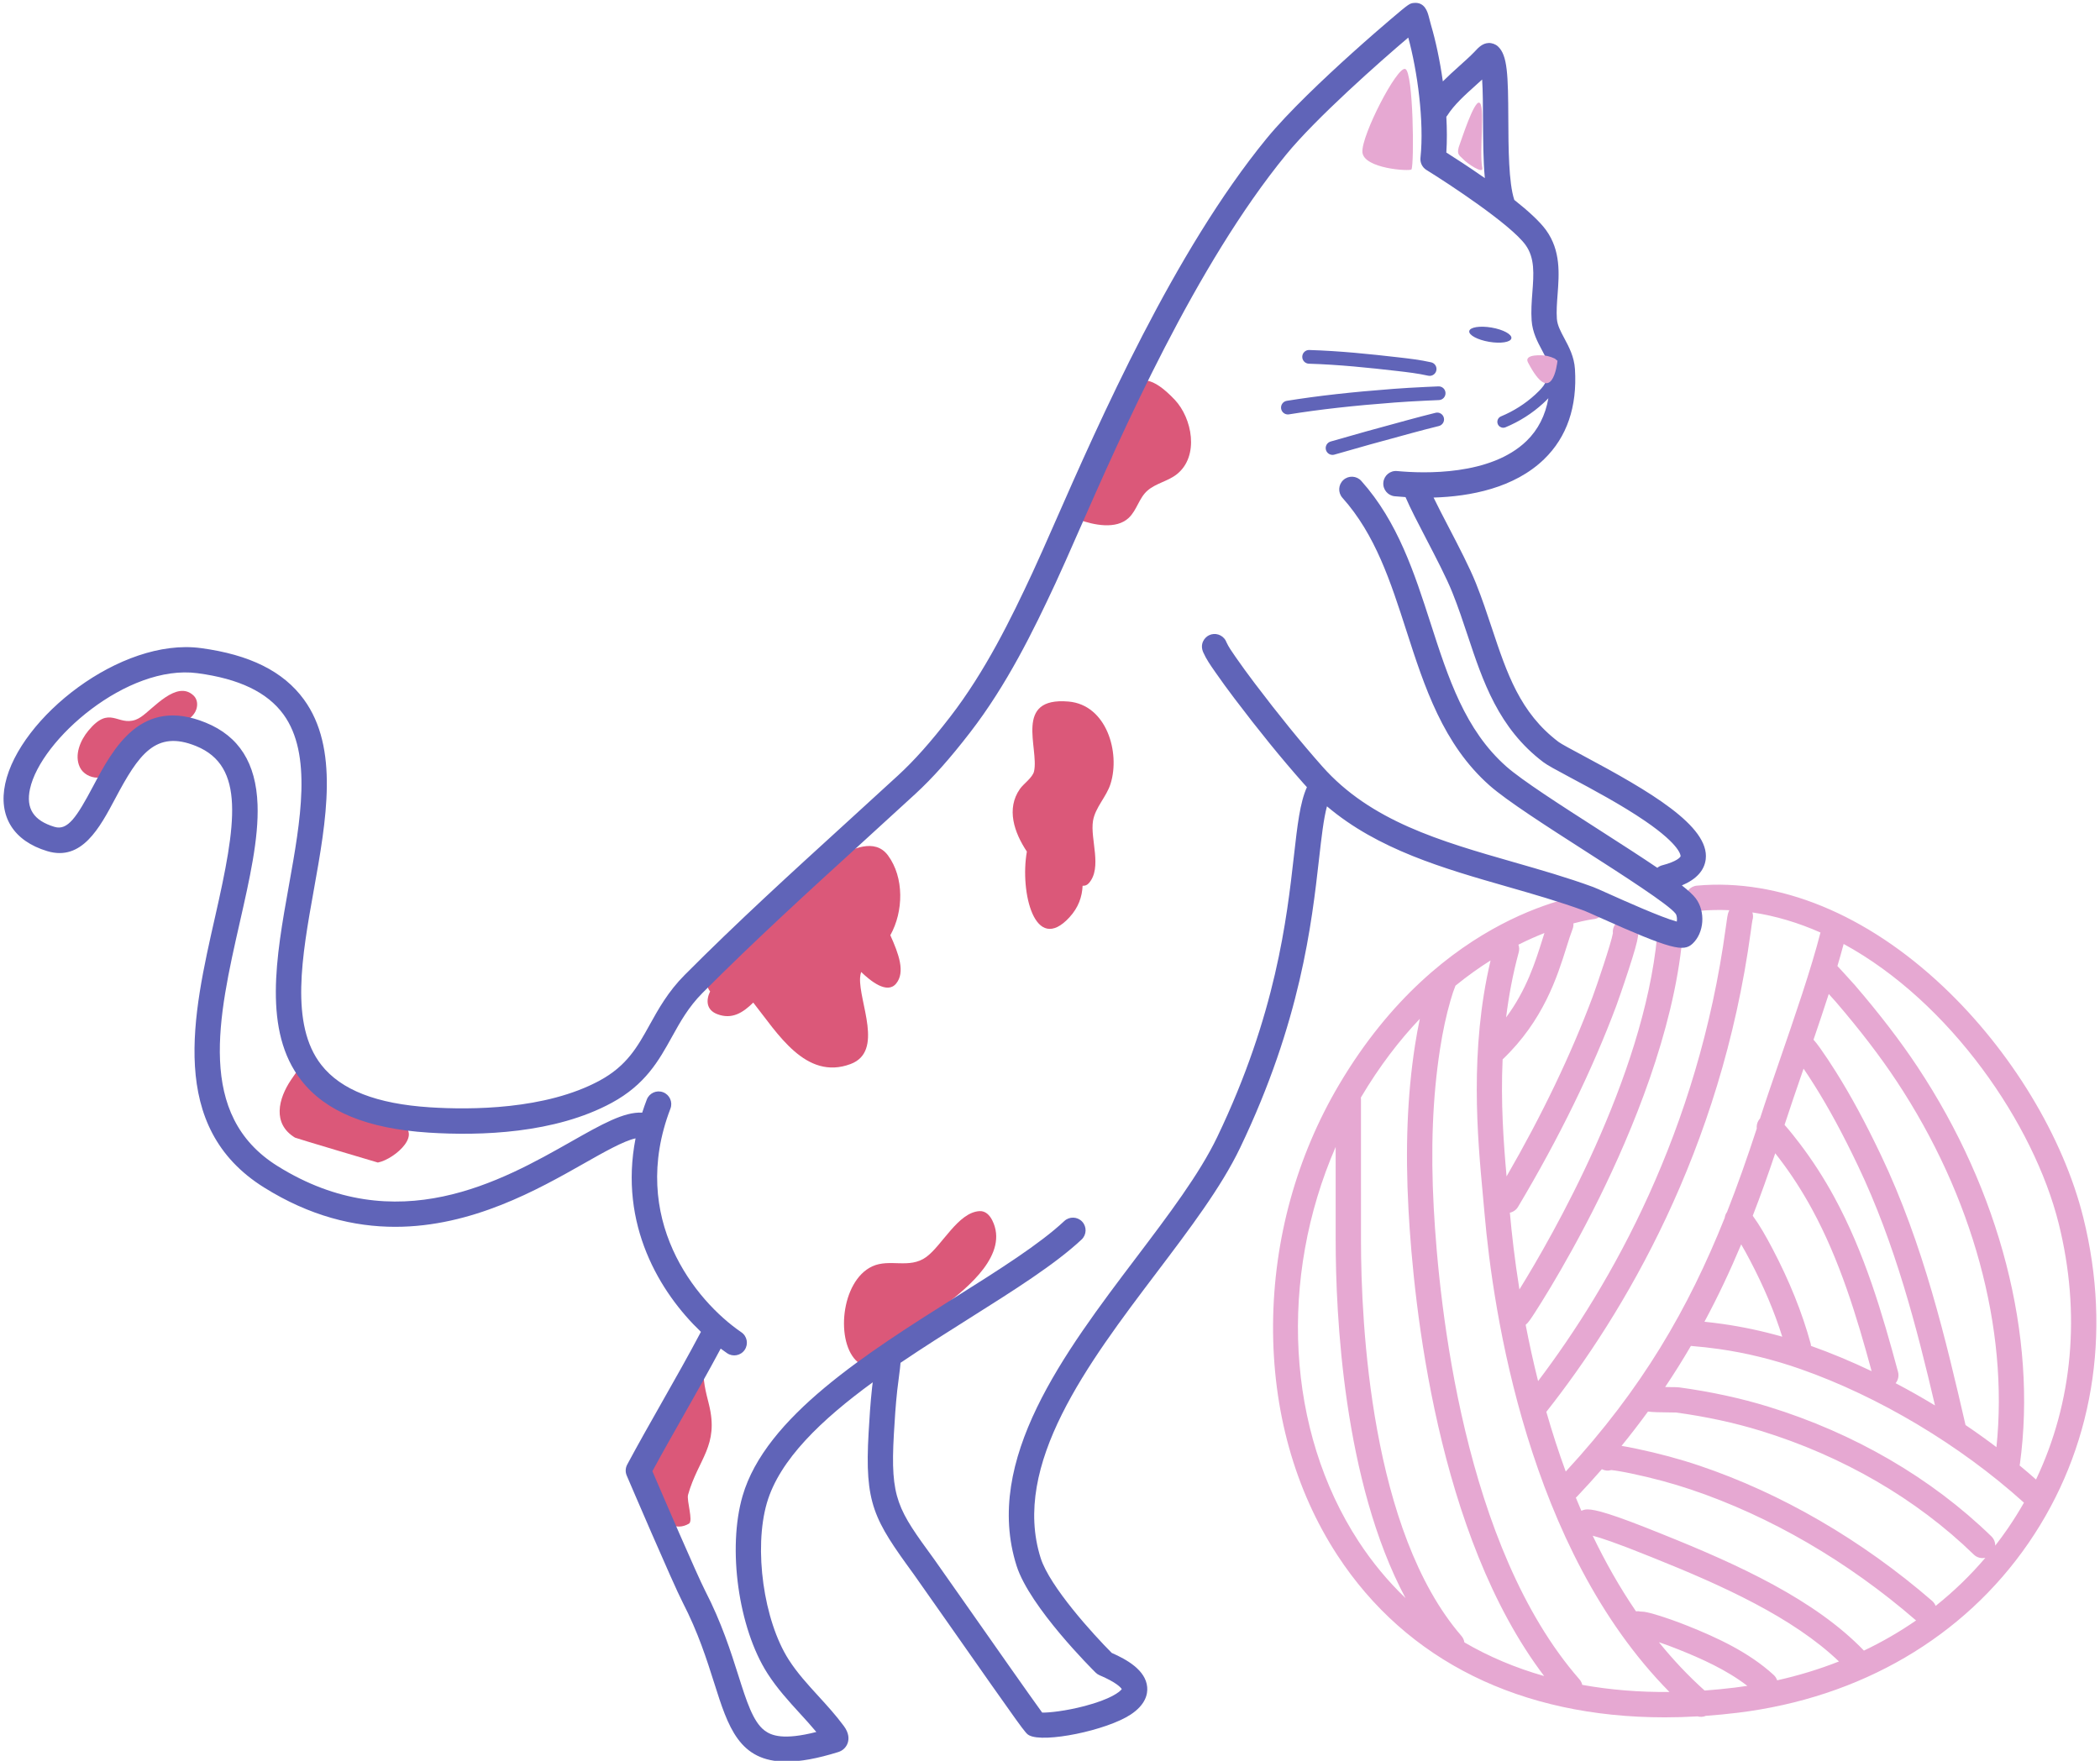 <svg width="732" height="614" xmlns="http://www.w3.org/2000/svg" xmlns:xlink="http://www.w3.org/1999/xlink" overflow="hidden"><defs><clipPath id="clip0"><rect x="894" y="278" width="732" height="614"/></clipPath><clipPath id="clip1"><rect x="895" y="279" width="730" height="613"/></clipPath><clipPath id="clip2"><rect x="895" y="279" width="730" height="614"/></clipPath><clipPath id="clip3"><rect x="895" y="279" width="730" height="614"/></clipPath><clipPath id="clip4"><rect x="1337.37" y="585.344" width="287.359" height="291.806"/></clipPath><clipPath id="clip5"><rect x="895.237" y="279" width="593.667" height="612.948"/></clipPath></defs><g clip-path="url(#clip0)" transform="translate(-894 -278)"><g clip-path="url(#clip1)"><g clip-path="url(#clip2)"><g clip-path="url(#clip3)"><path d="M374.873 179.906C374.492 179.776 374.172 179.78 374.845 180.019 379.961 181.864 387.806 183.542 392.217 179.379 395.051 176.699 395.797 172.474 398.7 169.92 401.688 167.293 405.936 166.636 409.054 164.123 416.871 157.814 414.316 144.65 408.243 138.237 392.286 121.395 390.79 140.268 386.075 150.987 382.787 158.467 378.668 165.57 375.295 173.026ZM33.634 269.463C33.484 269.626 32.758 269.885 32.685 269.881 30.216 269.857 27.658 268.499 26.584 266.216 24.577 261.963 26.786 256.859 29.547 253.522 37.076 244.429 39.662 251.978 46.036 249.707 46.692 249.472 47.325 249.107 47.905 248.722 52.129 245.908 60.408 235.716 66.246 241.283 67.559 242.535 67.746 244.461 67.182 246.111 64.263 254.657 41.499 254.138 33.849 270.25L33.634 269.463C33.674 269.419 33.67 269.378 33.601 269.354ZM356.698 295.617C352.275 288.984 349.433 280.706 354.286 273.789 355.551 271.981 358.721 269.845 359.203 267.663 360.995 259.616 351.963 241.692 371.224 243.362 384.473 244.51 389.306 261.067 385.876 272.005 384.441 276.579 380.516 280.24 379.75 284.959 378.725 291.275 383.058 301.184 378.335 306.592 377.699 307.318 376.953 307.593 376.134 307.516 375.943 311.356 374.719 315.065 371.549 318.511 359.475 331.647 354.213 309.734 356.698 295.617ZM246.29 344.312C242.831 340.364 248.625 331.331 251.305 329.085 255.391 325.659 260.195 323.287 264.258 319.764 272.828 312.329 280.353 303.632 290.233 297.81 295.581 294.66 303.726 290.768 308.287 296.955 313.967 304.658 313.731 316.48 309.106 324.759 312.045 331.282 314.384 337.639 311.129 341.596 307.97 345.427 302.153 340.643 298.934 337.558 298.735 338.186 298.609 338.851 298.565 339.557 298.066 348.014 306.997 365.24 295.24 369.627 279.607 375.461 269.751 358.843 261.327 348.221 257.767 351.707 253.907 354.253 248.718 352.222 244.952 350.75 244.798 347.402 246.29 344.312ZM105.377 368.269C105.268 368.184 103.987 369.55 100.245 375.084 95.781 381.672 93.588 390.409 101.599 395.262 101.959 395.481 130.448 403.938 130.477 403.934 136.501 402.754 147.355 393.072 136.972 389.947ZM297.798 473.496C289.864 466.855 291.77 445.222 302.793 440.105 308.887 437.275 315.73 441.107 321.588 436.866 327.147 432.844 332.717 421.265 340.205 420.856 342.326 420.742 343.765 422.319 344.645 424.079 350.531 435.852 336.03 447.48 328.148 453.598 321.195 458.994 314.587 464.601 308.274 470.743ZM245.296 473.382C245.917 473.544 244.331 474.351 244.23 474.984 243.525 479.383 244.83 483.948 245.88 488.184 249.464 502.638 242.166 507.081 238.611 519.625 238.031 521.676 240.496 528.787 238.907 529.72 229.704 535.116 221.316 517.561 221.802 510.77 222.183 505.415 226.189 500.031 228.751 495.51 232.42 489.036 235.874 482.379 239.868 476.103L245.296 473.382" fill="#DB5879" fill-rule="evenodd" transform="matrix(1 0 0 1.001 895.237 279)"/><g clip-path="url(#clip4)"><path d="M708.466 514.342C706.597 512.688 704.688 511.054 702.741 509.449 702.79 509.27 702.827 509.084 702.851 508.897 708.924 464.378 695.922 413.98 667.174 370.636 661.226 361.672 654.079 352.352 645.313 342.143 644.709 341.442 642.711 339.257 641.576 338.02 640.809 337.185 640.071 336.386 639.524 335.794 639.435 335.697 639.338 335.596 639.236 335.486 640.031 332.815 640.761 330.24 641.405 327.8 678.655 348.091 707.773 390.648 716.376 425.222 724.144 456.424 721.289 487.41 708.466 514.342ZM698.594 531.439C697.195 533.474 695.748 535.452 694.24 537.386 694.264 536.211 693.814 535.031 692.906 534.147 671.962 513.795 645.07 498.17 615.134 488.963 605.473 485.995 595.025 483.737 584.087 482.253 583.519 482.176 582.81 482.168 580.856 482.152 580.418 482.148 579.83 482.143 579.181 482.131 582.372 477.388 585.352 472.62 588.161 467.812 591.474 468.075 594.749 468.44 597.916 468.886 607.451 470.236 617.035 472.592 626.409 475.88 653.653 485.44 681.931 502.313 703.994 522.171 704.083 522.252 704.173 522.325 704.262 522.398 702.51 525.475 700.621 528.491 698.594 531.439ZM673.47 558.367C673.219 557.71 672.809 557.106 672.238 556.611 647.738 535.42 619.675 519.13 591.088 509.505 584.285 507.215 576.907 505.228 569.159 503.607 567.075 503.169 565.381 502.848 563.986 502.625 567.225 498.644 570.294 494.663 573.197 490.678 574.932 490.901 577.324 490.941 580.774 490.974 581.614 490.982 582.643 490.99 582.98 491.006 593.415 492.425 603.36 494.574 612.543 497.395 641.146 506.193 666.809 521.088 686.756 540.471 687.867 541.55 689.395 541.927 690.802 541.611 685.568 547.761 679.77 553.356 673.47 558.367ZM648.476 573.935C631.387 556.186 604.69 543.987 578.354 533.441L577.559 533.121C560.52 526.225 554.787 524.753 552.176 524.753 551.195 524.753 550.652 524.96 550.116 525.167 550.068 525.187 550.019 525.203 549.975 525.228 549.318 523.707 548.677 522.179 548.053 520.659 548.211 520.533 548.361 520.395 548.503 520.241 551.503 517.067 554.373 513.908 557.13 510.754 557.605 510.997 558.136 511.16 558.699 511.216 559.291 511.277 559.871 511.216 560.406 511.054 561.553 511.155 564.091 511.557 567.355 512.238 574.758 513.791 581.796 515.684 588.275 517.869 615.783 527.129 642.824 542.835 666.468 563.285 666.525 563.337 666.586 563.386 666.647 563.435 660.93 567.387 654.861 570.894 648.476 573.935ZM618.227 584.285C618 583.596 617.595 582.952 617.023 582.424 608.311 574.43 597.024 569.309 587.131 565.352 583.235 563.791 579.424 562.449 575.812 561.367 574.79 561.063 573.424 560.678 571.94 560.426 571.592 560.37 571.259 560.349 570.951 560.349 570.862 560.349 570.777 560.353 570.692 560.353 570.144 560.216 569.577 560.183 569.021 560.256 563.293 551.872 558.298 543.005 553.931 533.92 556.348 534.524 561.857 536.284 574.251 541.299L575.074 541.631C599.282 551.321 623.733 562.393 639.771 577.718 632.887 580.426 625.695 582.627 618.227 584.285ZM603.498 586.815C599.935 587.253 596.42 587.594 592.949 587.845 587.164 582.668 581.865 577.012 577.008 571.008 579.234 571.762 581.524 572.609 583.852 573.542 591.778 576.708 600.632 580.653 607.836 586.219 606.401 586.438 604.954 586.637 603.498 586.815ZM550.295 585.871C550.137 585.177 549.812 584.512 549.31 583.941 509.011 537.877 500.371 453.841 498.531 419.85 497.416 399.271 498.121 381.181 500.692 364.539 501.673 358.194 502.877 352.603 504.377 347.438 504.985 345.334 505.524 343.741 506.104 342.326 510.276 338.932 514.383 336.026 518.331 333.54 510.965 364.847 513.766 395.022 515.656 415.35 515.858 417.523 516.049 419.603 516.219 421.574 519.211 456.006 531.418 538.538 580.685 588.344 570.055 588.449 559.899 587.602 550.295 585.871ZM509.201 571.069C509.088 570.266 508.743 569.479 508.172 568.823 476.581 532.306 473.167 460.218 473.163 430.918L473.159 381.948C473.159 381.729 473.143 381.518 473.115 381.307 473.123 381.295 473.127 381.287 473.135 381.275 479.61 370.336 486.603 361.312 493.678 353.86 493.045 356.816 492.482 359.913 491.975 363.193 489.307 380.444 488.573 399.133 489.721 420.329 491.525 453.614 499.743 533.705 537.013 582.802 527.02 579.96 517.719 576.039 509.201 571.069ZM472.344 535.927C447.099 497.331 444.468 444.147 464.337 398.489L464.341 430.918C464.345 456.797 466.989 515.043 488.679 555.634 482.585 549.808 477.124 543.236 472.344 535.927ZM609.069 323.214C609.276 321.674 609.49 320.076 609.6 319.574 609.904 318.649 609.884 317.688 609.6 316.821 617.733 318.017 625.671 320.429 633.329 323.814 630.155 336.305 624.28 353.329 619.05 368.492 616.504 375.874 614.096 382.852 612.268 388.544 612.264 388.56 612.259 388.572 612.255 388.584 611.558 389.359 611.128 390.368 611.092 391.443 611.084 391.666 611.092 391.884 611.12 392.099 607.82 402.198 604.427 411.843 600.754 421.16 600.324 421.752 600.044 422.449 599.951 423.183 587.269 454.834 571.19 482.723 544.534 511.569 541.976 504.592 539.734 497.622 537.771 490.771 564.602 456.74 598.637 400.135 609.069 323.214ZM620.007 464.597C613.095 462.626 606.113 461.139 599.152 460.153 597.101 459.862 595.005 459.606 592.888 459.387 597.604 450.622 601.816 441.678 605.696 432.443 606.725 434.19 607.747 436.067 608.834 438.131 613.553 447.103 617.303 455.986 620.007 464.597ZM616.642 434.024C614.315 429.605 612.247 425.948 609.722 422.47 612.458 415.419 615.049 408.178 617.562 400.706 618.114 401.416 618.641 402.101 619.139 402.754 623.206 408.097 626.956 413.903 630.289 420.005 640.075 437.916 646.019 457.701 651.156 476.601 644.126 473.253 637.043 470.293 630.021 467.8 630.005 467.496 629.956 467.183 629.871 466.875 626.956 456.225 622.504 445.173 616.642 434.024ZM660.363 476.857C654.926 456.683 648.723 435.346 638.032 415.776 634.489 409.285 630.491 403.107 626.161 397.41 624.637 395.412 622.829 393.089 620.81 390.802 622.594 385.276 624.925 378.514 627.39 371.37 627.406 371.322 627.422 371.277 627.438 371.232 628.638 372.988 629.859 374.849 631.128 376.868 636.208 384.919 641.048 393.855 646.364 404.984 659.451 432.378 666.971 461.747 673.251 488.553 668.743 485.817 664.153 483.222 659.523 480.793 660.387 479.731 660.748 478.28 660.363 476.857ZM638.62 347.892C647.146 357.821 654.079 366.854 659.819 375.514 686.399 415.59 698.971 461.795 694.669 503.071 691.163 500.42 687.567 497.85 683.893 495.368 677.062 465.846 669.274 432.479 654.326 401.181 648.857 389.736 643.858 380.516 638.592 372.161 636.719 369.189 634.947 366.529 633.175 364.032 632.34 362.852 631.586 361.904 630.905 361.145 632.725 355.818 634.533 350.434 636.212 345.225 637.306 346.425 638.288 347.503 638.62 347.892ZM528.041 328.051C531.277 326.425 534.321 325.087 537.111 323.989 536.855 324.787 536.596 325.606 536.336 326.437 533.948 334.027 530.879 343.785 523.748 353.382 524.66 345.966 526.067 338.373 528.151 330.698 528.394 329.79 528.337 328.874 528.041 328.051ZM724.938 423.09C717.945 394.998 699.709 364.94 676.154 342.695 649.38 317.413 618.876 304.897 590.265 307.484 587.837 307.699 586.049 309.843 586.268 312.268 586.487 314.696 588.64 316.484 591.056 316.269 594.583 315.953 598.082 315.88 601.56 316.042 601.467 316.204 601.386 316.383 601.313 316.565 600.94 317.494 600.786 318.637 600.324 322.03 590.679 393.158 560.321 446.458 534.897 480.06 533.202 473.297 531.771 466.729 530.563 460.47 531.524 459.687 532.424 458.297 533.823 456.136 534.982 454.34 536.879 451.34 539.32 447.269 543.419 440.43 549.683 429.491 556.226 416.246 567.704 393.016 582.043 358.486 585.177 325.918 585.408 323.49 583.633 321.337 581.208 321.102 578.764 320.863 576.627 322.647 576.396 325.071 571.628 374.585 539.559 430.124 528.39 448.137 526.72 437.685 525.694 428.531 525.061 421.407 526.213 421.156 527.263 420.451 527.916 419.356 542.215 395.387 553.745 371.812 562.178 349.287 562.543 348.314 564.594 342.496 566.459 336.755 570.412 324.589 570.448 322.995 568.892 320.907 567.432 318.957 564.671 318.556 562.717 320.015 561.416 320.988 560.803 322.541 560.974 324.049 560.414 327.418 555.221 342.711 553.915 346.193 546.378 366.323 536.296 387.344 523.91 408.758 522.848 396.847 521.85 382.961 522.532 368.009 536.778 354.436 541.574 339.184 544.753 329.085 545.535 326.583 546.216 324.422 546.922 322.602 547.173 321.957 547.262 321.284 547.206 320.64 551.511 319.48 554.114 319.164 554.28 319.144 556.701 318.896 558.464 316.732 558.213 314.307 557.965 311.887 555.8 310.119 553.376 310.37 551.268 310.585 501.312 316.354 465.541 376.779 450.699 401.858 442.737 430.72 442.518 460.251 442.299 490.134 450.063 517.975 464.962 540.759 489.072 577.616 529.01 597.182 578.999 597.182 582.773 597.182 586.604 597.072 590.488 596.845 591.445 597.113 592.471 597.048 593.383 596.659 597.064 596.395 600.794 596.034 604.573 595.572 647.276 590.326 683.249 569.329 705.863 536.442 728.251 503.878 735.025 463.624 724.938 423.09" fill="#E6A8D2" transform="matrix(1 0 0 1.001 895.237 279)"/></g><g clip-path="url(#clip5)"><path d="M510.904 114.329C511.135 112.959 514.618 112.407 518.668 113.096 522.722 113.786 525.824 115.46 525.588 116.83 525.357 118.201 521.875 118.752 517.825 118.063 513.77 117.374 510.669 115.699 510.904 114.329ZM490.986 149.815C480.125 152.743 471.769 155.066 463.9 157.352 463.677 157.417 463.454 157.445 463.235 157.445 462.205 157.445 461.26 156.772 460.956 155.735 460.591 154.478 461.317 153.16 462.574 152.795 470.48 150.501 478.86 148.169 489.749 145.234 492.713 144.435 495.904 143.584 499.179 142.781 500.452 142.469 501.738 143.248 502.05 144.521 502.362 145.794 501.583 147.079 500.31 147.391 497.079 148.182 493.921 149.025 490.986 149.815ZM452.694 123.228C452.73 121.91 453.845 120.848 455.151 120.913 465.72 121.229 476.387 122.336 486.34 123.483 490.033 123.909 493.848 124.351 497.627 125.202 498.912 125.494 499.719 126.771 499.427 128.056 499.175 129.167 498.194 129.921 497.099 129.921 496.925 129.921 496.751 129.901 496.572 129.861 493.049 129.066 489.36 128.64 485.792 128.227 475.945 127.092 465.4 125.997 455.009 125.685 453.687 125.644 452.653 124.545 452.694 123.228ZM484.852 139.21C470.488 140.296 458.799 141.602 448.06 143.329 447.934 143.349 447.804 143.361 447.679 143.361 446.527 143.361 445.514 142.522 445.327 141.35 445.116 140.049 446 138.824 447.302 138.614 458.175 136.866 469.993 135.545 484.491 134.45 487.832 134.199 491.432 133.984 495.822 133.777L497.845 133.688C498.608 133.655 499.366 133.623 500.128 133.586 501.47 133.526 502.565 134.539 502.625 135.857 502.69 137.17 501.677 138.289 500.359 138.354 499.589 138.395 498.818 138.423 498.048 138.46L496.045 138.545C491.699 138.751 488.144 138.962 484.852 139.21ZM584.569 297.227C584.529 297.555 583.329 299.067 578.184 300.393 577.531 300.563 576.947 300.867 576.461 301.273 571.101 297.64 564.298 293.258 556.161 288.044 542.957 279.583 529.302 270.83 523.817 265.981 509.416 253.251 503.59 235.193 497.42 216.073 491.817 198.717 486.023 180.765 473.273 166.515 471.647 164.698 468.858 164.548 467.046 166.17 465.229 167.796 465.075 170.585 466.697 172.397 478.203 185.253 483.457 201.539 489.023 218.786 495.287 238.189 501.762 258.258 517.975 272.589 523.971 277.892 537.913 286.828 551.402 295.471 564.335 303.762 580.434 314.08 582.814 317.23 583.276 317.838 583.41 319.038 583.247 320.003 577.949 318.596 564.489 312.56 559.705 310.411 556.583 309.012 554.913 308.266 554.069 307.954 545.122 304.67 535.671 301.966 526.533 299.347 500.833 291.985 476.561 285.032 459.659 265.944 452.171 257.491 444.48 248.033 436.144 237.034 433.712 233.819 431.62 230.948 429.751 228.26L429.293 227.604C428.158 225.974 426.978 224.291 426.272 222.71 426.195 222.507 426.106 222.313 426.001 222.118 424.857 220.047 422.271 219.232 420.155 220.29 418.63 221.052 416.854 223.282 418.204 226.278 419.255 228.637 420.746 230.774 422.064 232.655L422.506 233.292C424.444 236.085 426.605 239.049 429.114 242.361 437.584 253.543 445.416 263.171 453.055 271.795 453.472 272.265 453.89 272.731 454.315 273.185 451.887 278.577 450.999 286.414 449.783 297.146 447.289 319.144 443.523 352.396 423.053 395.043 416.875 407.911 406.143 422.084 394.783 437.089 369.773 470.115 341.43 507.547 353.102 544.364 357.687 558.817 379.734 580.677 380.671 581.602 381.064 581.991 381.53 582.303 382.045 582.522 387.948 585.027 389.444 586.807 389.78 587.342 389.144 588.299 385.896 590.865 376.851 593.241 370.271 594.968 364.45 595.58 362.037 595.528 358.283 590.399 343.984 570.015 335.093 557.345 329.328 549.123 325.16 543.184 324.37 542.101 311.684 524.713 309.041 521.096 310.342 498.518 310.626 493.641 310.946 488.444 311.518 483.25 311.566 482.792 311.692 481.827 311.842 480.676 312.045 479.123 312.288 477.246 312.462 475.746 312.544 475.036 312.625 474.347 312.661 473.69 320.603 468.311 328.846 463.121 336.808 458.11 352.113 448.473 366.57 439.367 375.769 430.756 377.549 429.094 377.642 426.301 375.98 424.521 374.314 422.745 371.524 422.652 369.744 424.314 361.158 432.35 347.045 441.236 332.105 450.642 300.94 470.269 265.62 492.51 257.609 520.042 252.274 538.371 256.162 566.11 266.277 581.877 269.63 587.111 273.643 591.498 277.523 595.747 279.542 597.952 281.484 600.077 283.313 602.278 271.904 605.189 267.659 603.583 265.247 601.747 261.241 598.69 258.987 591.583 256.133 582.587 253.534 574.405 250.303 564.221 244.53 553.027 241.757 547.656 229.505 519.211 226.168 511.447 229.748 504.847 233.507 498.223 237.155 491.801 241.424 484.28 245.811 476.549 249.975 468.744 250.733 469.312 251.479 469.843 252.209 470.342 254.224 471.716 256.968 471.197 258.339 469.186 259.713 467.171 259.194 464.431 257.183 463.056 241.112 452.09 217.817 423.341 232.457 385.15 233.328 382.876 232.189 380.326 229.915 379.454 227.64 378.587 225.09 379.722 224.218 381.996 223.631 383.529 223.095 385.049 222.613 386.557 216.333 386.188 208.488 390.616 197.955 396.583 173.699 410.327 137.041 431.093 95.457 405.13 67.093 387.413 74.861 353.224 82.374 320.157 85.763 305.238 88.966 291.145 88.536 279.238 88.009 264.793 82.106 255.46 70.483 250.717 47.901 241.493 38.235 259.668 31.181 272.938 25.533 283.552 22.375 288.405 17.77 287.018 10.464 284.825 7.744 280.625 9.211 273.81 12.909 256.64 43.149 230.239 67.592 233.486 82.118 235.416 91.921 240.115 97.565 247.842 107.672 261.696 103.504 284.922 99.474 307.387 94.99 332.361 90.356 358.182 103.804 375.347 112.302 386.196 126.804 392.136 148.133 393.51 166.353 394.682 192.218 393.835 211.971 383.148 223.768 376.766 228.439 368.35 232.955 360.209 235.931 354.845 238.745 349.777 243.63 344.864 261.696 326.713 280.844 309.276 299.359 292.414 305.513 286.807 311.676 281.196 317.826 275.537 323.899 269.946 329.79 263.342 336.917 254.122 349.761 237.516 358.993 218.632 366.639 202.232 368.804 197.59 371.451 191.574 374.516 184.609 389.874 149.718 415.581 91.317 447.066 52.867 457.534 40.08 479.723 20.502 489.644 12.09 492.83 23.733 495.235 41.252 493.901 53.978 493.726 55.664 494.529 57.302 495.972 58.194 503.838 63.047 525.382 77.209 530.526 84.328 533.806 88.873 533.389 94.431 532.902 100.873 532.659 104.064 532.412 107.364 532.647 110.672 532.943 114.787 534.706 118.083 536.263 120.99 537.617 123.528 538.793 125.717 538.943 128.146 539 129.078 539.024 129.986 539.028 130.882 538.546 130.988 538.092 131.255 537.779 131.673 537.694 131.79 537.617 131.912 537.561 132.042 537.451 132.224 537.321 132.447 537.265 132.569 537.131 132.853 536.944 133.153 536.713 133.465 535.854 134.616 534.727 135.691 533.847 136.493 530.368 139.668 526.371 142.202 521.964 144.034 520.914 144.468 520.419 145.672 520.853 146.722 521.182 147.513 521.948 147.991 522.755 147.991 523.018 147.991 523.286 147.938 523.541 147.833 528.386 145.818 532.789 143.029 536.62 139.534 537.179 139.019 537.832 138.399 538.485 137.714 537.435 143.706 534.897 148.692 530.871 152.597 518.372 164.707 495.162 163.961 485.764 163.077 483.315 162.842 481.187 164.63 480.956 167.054 480.729 169.478 482.508 171.631 484.937 171.858 486.1 171.968 487.357 172.069 488.683 172.15 490.353 176.046 493.066 181.26 495.932 186.761 499.382 193.39 502.95 200.246 505.009 205.362 507.028 210.377 508.739 215.518 510.393 220.488 515.652 236.304 521.096 252.655 536.709 264.461 538.14 265.543 540.999 267.084 546.35 269.942 553.79 273.911 563.974 279.348 572.192 284.963 584.845 293.606 584.573 297.19 584.569 297.227ZM503.225 39.269C505.585 35.515 509.469 32.032 513.223 28.663 513.945 28.015 514.674 27.362 515.396 26.697 515.652 30.727 515.676 36.107 515.696 40.51 515.729 47.596 515.761 54.817 516.337 61.044 510.9 57.242 505.832 53.974 502.913 52.129 503.177 48.156 503.148 43.935 502.917 39.67 503.019 39.537 503.136 39.415 503.225 39.269ZM593.33 298.273C594.705 286.763 573.858 274.62 550.506 262.158 546.804 260.183 542.977 258.14 542.028 257.422 528.601 247.271 524.04 233.567 518.761 217.703 517.067 212.607 515.311 207.337 513.195 202.07 510.973 196.552 507.304 189.506 503.757 182.687 501.815 178.957 499.941 175.361 498.466 172.312 511.208 171.931 526.586 169.032 537.009 158.929 544.951 151.234 548.568 140.689 547.749 127.594 547.477 123.248 545.653 119.839 544.039 116.826 542.734 114.386 541.607 112.281 541.445 110.04 541.254 107.384 541.469 104.546 541.696 101.538 542.235 94.406 542.847 86.318 537.678 79.163 535.469 76.106 531.337 72.376 526.606 68.634 524.624 62.703 524.563 50.438 524.518 40.469 524.445 25.169 524.275 18.272 520.914 15.175 520.05 14.38 518.814 13.934 517.638 13.983 515.587 14.072 514.204 15.418 512.733 17.036L512.716 17.06C511.099 18.714 509.27 20.356 507.332 22.096 505.435 23.798 503.513 25.533 501.697 27.354 500.663 20.016 499.175 13.136 497.598 7.817L497.424 7.164C497.25 6.495 496.994 5.514 496.771 4.695 496.362 3.179 495.401-0.377 491.557 0.032 490.11 0.207 489.992 0.219 483.425 5.793 480.996 7.857 476.022 12.126 469.997 17.547 460.595 26.012 447.8 38.041 440.239 47.276 407.992 86.659 381.98 145.749 366.444 181.057 363.4 187.974 360.768 193.946 358.644 198.502 351.2 214.472 342.224 232.838 329.94 248.726 323.125 257.536 317.546 263.804 311.85 269.046 305.712 274.693 299.562 280.296 293.416 285.891 274.823 302.826 255.598 320.336 237.378 338.641 231.625 344.422 228.232 350.536 225.24 355.928 220.983 363.606 217.306 370.235 207.774 375.392 188.922 385.588 162.671 385.6 148.696 384.704 130.023 383.504 117.609 378.664 110.749 369.907 99.738 355.851 104.019 332.004 108.158 308.943 112.517 284.655 117.021 259.539 104.688 242.641 97.552 232.862 85.799 227.008 68.755 224.741 40.785 221.016 5.514 249.071 0.588 271.953-1.869 283.361 3.466 291.932 15.232 295.467 27.265 299.088 33.484 287.391 38.969 277.077 47.045 261.894 52.968 253.092 67.146 258.882 84.303 265.892 81.097 285.968 73.77 318.203 65.958 352.595 57.1 391.576 90.786 412.61 106.808 422.62 122.218 426.329 136.534 426.325 163.352 426.325 186.34 413.303 202.305 404.258 209.161 400.374 216.211 396.377 220.302 395.513 214.436 425.543 228.767 449.248 243.087 462.906 238.72 471.177 234.03 479.435 229.485 487.442 225.467 494.517 221.312 501.835 217.387 509.141 216.755 510.324 216.69 511.731 217.221 512.964 217.878 514.5 233.344 550.591 236.689 557.073 242.122 567.602 245.098 576.98 247.725 585.254 252.582 600.575 256.397 612.608 272.845 612.608 277.681 612.608 283.613 611.566 290.979 609.263 292.564 608.765 293.764 607.593 294.267 606.052 294.681 604.788 294.782 602.748 292.917 600.227 290.124 596.448 287.03 593.063 284.038 589.791 280.24 585.64 276.652 581.715 273.7 577.118 264.935 563.447 261.444 538.436 266.078 522.507 270.485 507.369 285.251 493.402 302.971 480.481 302.866 481.284 302.785 481.933 302.749 482.289 302.153 487.694 301.824 493.017 301.536 498.012 300.105 522.799 303.336 528.24 317.242 547.303 317.984 548.316 322.566 554.848 327.872 562.413 356.147 602.712 356.147 602.712 357.476 603.433 362.625 606.211 384.477 601.755 392.898 596.201 398.055 592.795 398.866 589.11 398.639 586.617 398.104 580.73 391.548 577.049 386.282 574.742 379.929 568.381 364.673 551.665 361.51 541.7 351.221 509.234 378.1 473.735 401.813 442.416 413.453 427.047 424.444 412.529 431.008 398.858 452.122 354.87 455.99 320.729 458.548 298.135 459.407 290.566 460.125 284.221 461.305 279.858 479.099 294.936 501.928 301.475 524.105 307.828 533.089 310.403 542.385 313.066 551.029 316.237 551.621 316.456 553.794 317.429 556.092 318.463 581.456 329.839 585.623 330.621 588.741 327.698 592.807 323.887 593.326 316.509 589.852 311.911 588.94 310.703 587.314 309.207 585.015 307.407 590.067 305.274 592.856 302.217 593.33 298.273" fill="#6064B8" fill-rule="evenodd" transform="matrix(1 0 0 1.001 895.237 279)"/></g><path d="M514.346 34.757C512.481 34.299 508.172 47.755 507.669 49.02 506.12 52.924 507.559 53.098 508.808 54.468 510.105 55.887 515.907 59.84 515.449 57.529 514.293 51.724 516.621 35.316 514.346 34.757ZM488.598 23.016C485.748 22.006 473.297 46.133 473.658 51.963 474.019 57.793 490.341 58.75 490.763 58 491.752 56.244 491.448 24.021 488.598 23.016ZM540.658 123.872C540.97 124.018 541.566 124.691 541.663 124.618 541.53 125.891 539.709 141.277 531.358 125.202 529.866 122.328 536.296 122.551 538.193 123.013 539.036 123.22 539.871 123.508 540.658 123.872" fill="#E6A8D2" transform="matrix(1 0 0 1.001 895.237 279)"/></g></g></g></g></svg>